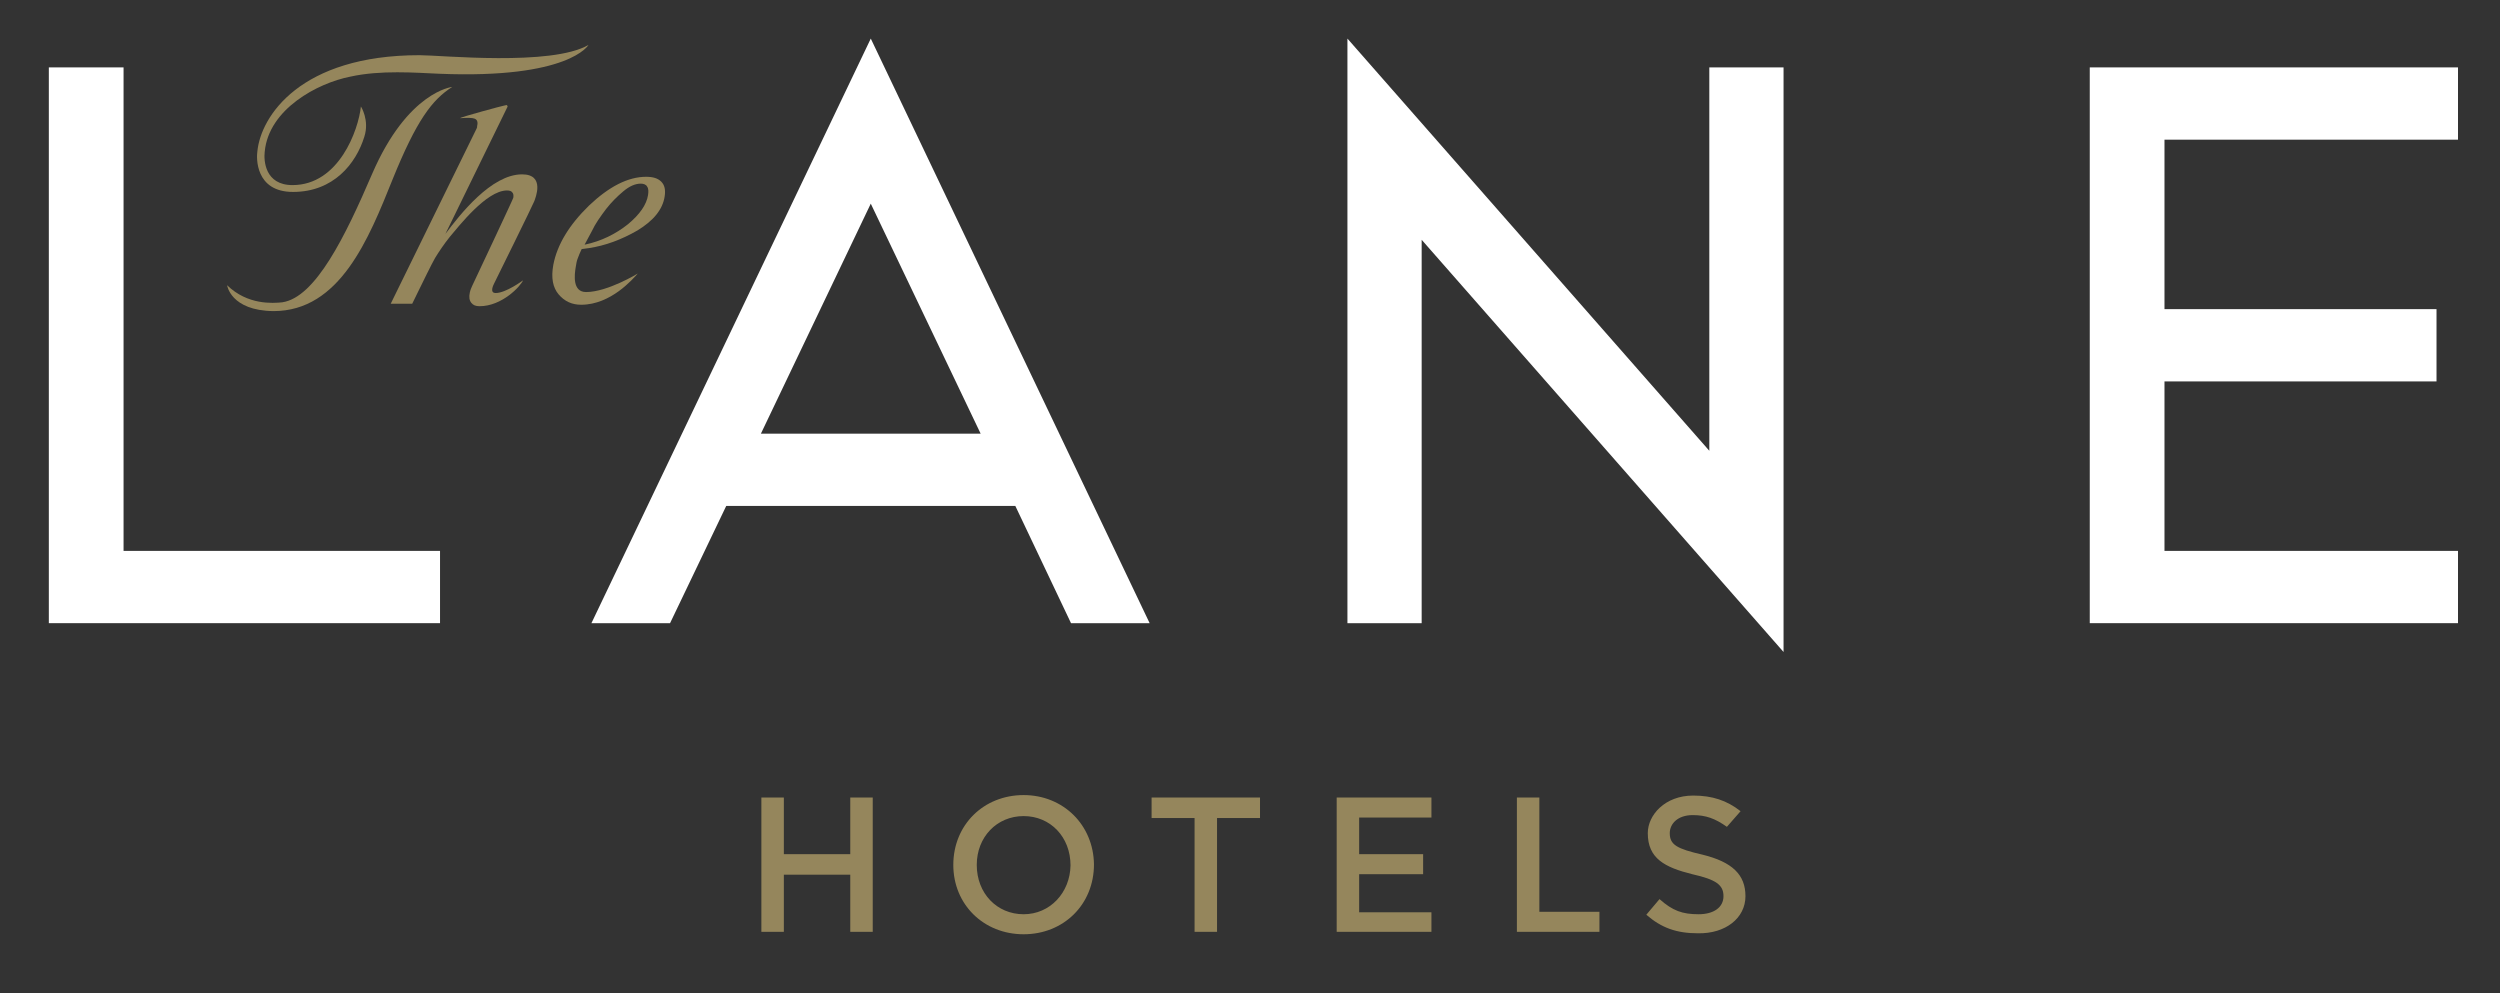 <?xml version="1.0" encoding="utf-8"?>
<!-- Generator: Adobe Illustrator 18.0.0, SVG Export Plug-In . SVG Version: 6.00 Build 0)  -->
<!DOCTYPE svg PUBLIC "-//W3C//DTD SVG 1.1//EN" "http://www.w3.org/Graphics/SVG/1.1/DTD/svg11.dtd">
<svg version="1.1" id="Layer_1" xmlns="http://www.w3.org/2000/svg" xmlns:xlink="http://www.w3.org/1999/xlink" x="0px" y="0px"
	 viewBox="0 0 511.9 203.4" enable-background="new 0 0 511.9 203.4" xml:space="preserve">
<rect x="0" y="0" width="511.9" height="203.4" fill="#333333" stroke="none"/>
<g>
	<polygon fill="#95865C" points="178.7,190.8 178.7,163.3 174.1,163.3 174.1,174.9 160.5,174.9 160.5,163.3 155.9,163.3 
		155.9,190.8 160.5,190.8 160.5,179.1 174.1,179.1 174.1,190.8 	"/>
	<path fill="#95865C" d="M209.6,162.8c-8.2,0-14.4,6.1-14.4,14.3c0,8.1,6.2,14.2,14.4,14.2c8.2,0,14.4-6.1,14.4-14.3
		C223.9,168.9,217.7,162.8,209.6,162.8z M209.6,187.2c-5.5,0-9.6-4.3-9.6-10.1c0-5.7,4.1-10,9.6-10c5.5,0,9.6,4.3,9.6,10.1
		C219.1,182.8,215,187.2,209.6,187.2z"/>
	<polygon fill="#95865C" points="258,163.3 235.8,163.3 235.8,167.5 244.6,167.5 244.6,190.8 249.2,190.8 249.2,167.5 258,167.5 	
		"/>
	<polygon fill="#95865C" points="293.1,167.4 293.1,163.3 273.7,163.3 273.7,190.8 293.1,190.8 293.1,186.8 278.3,186.8 278.3,179 
		291.4,179 291.4,174.9 278.3,174.9 278.3,167.4 	"/>
	<polygon fill="#95865C" points="310.6,163.3 310.6,190.8 327.5,190.8 327.5,186.7 315.2,186.7 315.2,163.3 	"/>
	<path fill="#95865C" d="M357.4,183.5c0-4.4-2.7-7-8.8-8.5c-5.2-1.2-6.7-2-6.7-4.4c0-1.9,1.6-3.7,4.7-3.7c2.7,0,4.6,0.7,7,2.4
		l2.8-3.2c-2.8-2.2-5.8-3.2-9.7-3.2c-5.8,0-9.3,4-9.3,7.7c0,5.2,3.5,7,9.1,8.4c4.9,1.1,6.4,2.2,6.4,4.5c0,2.3-2,3.7-5.1,3.7
		c-3.3,0-5.3-0.7-8-3.1l-2.7,3.2c3.1,2.7,6.2,3.8,10.6,3.8C353.3,191.2,357.4,188,357.4,183.5z"/>
	<polygon fill="#FFFFFF" points="25.3,13.8 10,13.8 10,127.6 90.1,127.6 90.1,112.8 25.3,112.8 	"/>
	<polygon fill="#FFFFFF" points="503.3,28.6 503.3,13.8 427.9,13.8 427.9,127.6 503.3,127.6 503.3,112.8 443.2,112.8 443.2,78.1 
		498.9,78.1 498.9,63.3 443.2,63.3 443.2,28.6 	"/>
	<polygon fill="#FFFFFF" points="350,92.3 275.9,7.9 275.9,127.6 291.1,127.6 291.1,49.1 365.2,133.5 365.2,13.8 350,13.8 	"/>
	<path fill="#FFFFFF" d="M219.3,127.6h16.1L178.3,7.9l-57.2,119.7h16.1l11.5-24h59.2L219.3,127.6z M155.8,88.8l22.5-47.1l22.5,47.1
		H155.8z"/>
	<g>
		<path fill="#95865C" d="M103.3,21.6c0.2,0,0.3-0.1,0.4-0.1c0.2,0.1,0.3,0.3,0.2,0.4L91.2,47.9c3-4,9.4-12.2,15.7-12.2
			c4.8,0,2.7,4.9,2.5,5.5c-0.2,0.6-8,16.4-8.2,16.8c-0.2,0.4-1,2,0.3,2c2.1,0,5.6-2.6,5.6-2.6c-0.5,1.2-4.3,5.3-8.9,5.3
			c-0.8,0-1.3-0.2-1.7-0.7c-0.4-0.5-0.5-1.2-0.3-2.1c0.1-0.3,0.1-0.5,0.2-0.7c0.1-0.2,0.2-0.5,0.3-0.7c0,0,8.4-17.8,8.4-18
			c0.1-0.5,0-0.9-0.2-1.1c-0.2-0.3-0.6-0.4-1.1-0.4c-4.2,0-9.9,7.4-11.7,9.5c-1.2,1.5-2.2,3-3,4.3c-0.8,1.4-2.3,4.5-4.7,9.4l-4.4,0
			c0,0,17.5-35.7,17.6-35.9c0.1-0.2,0.1-0.3,0.1-0.5c0.2-0.8,0-1.3-0.5-1.5c-0.5-0.2-1.5-0.2-3-0.1C94.2,24,103.1,21.6,103.3,21.6z"
			/>
		<path fill="#95865C" d="M120.6,42.1c4.1-3.9,8-5.9,11.7-5.9c1.4,0,2.4,0.3,3.1,1c0.7,0.7,0.9,1.7,0.7,3c-0.4,2.7-2.3,5-5.6,7
			c-3.3,1.9-6.6,3.1-9.9,3.6l-1.5,0.2c-0.4,0.8-0.6,1.4-0.8,1.9c-0.2,0.5-0.3,1-0.4,1.7c-0.3,1.7-0.7,5.2,2.1,5.2
			c4.4,0,10.6-3.8,10.6-3.8c-1,1.1-5.5,6.4-11.6,6.4c-1.9,0-3.4-0.7-4.6-2.1c-1.2-1.4-1.6-3.4-1.1-6.1
			C114.1,50.1,116.5,46.1,120.6,42.1z M128.6,45.9c2.4-2,3.8-4,4.1-6c0.1-0.7,0.1-1.3-0.2-1.7c-0.2-0.4-0.7-0.6-1.3-0.6
			c-1.1,0-2.3,0.5-3.6,1.6c-1.3,1.1-2.4,2.2-3.5,3.6c-1.2,1.6-2.2,3-2.9,4.5c-0.4,0.8-1,1.8-1.5,2.8
			C123.1,49.4,126.1,47.9,128.6,45.9z"/>
		<path fill="#95865C" d="M46.5,58.4c4.2,4.1,9.4,3.7,11.3,3.5c6.8-1,12.9-13.5,18.4-26.3c7.3-16.9,16.4-17.8,16.4-17.8
			c-4.1,2.6-7.3,6.8-12.2,18.9c-4.9,12.2-10.8,27-24.4,27C47.2,63.6,46.5,58.4,46.5,58.4z"/>
		<path fill="#95865C" d="M73.9,21.8c0,0,1.8,2.8,0.7,6.2c-1.7,5.5-6.3,11.3-14.6,11.3c-7.8,0-7.5-7.1-7.3-8.3
			c0.7-7.2,8.8-19.7,33.2-19.7c4.4,0,27,2.3,34.6-2.1c0,0-3.9,7-30.6,5.9c-4.8-0.2-11.9-0.8-18.2,0.6C65.1,17,55,22.3,54.2,31.1
			c-0.2,1.7,0,6.8,5.7,6.8C69.4,37.9,73.4,26.6,73.9,21.8z"/>
	</g>
</g>
</svg>
